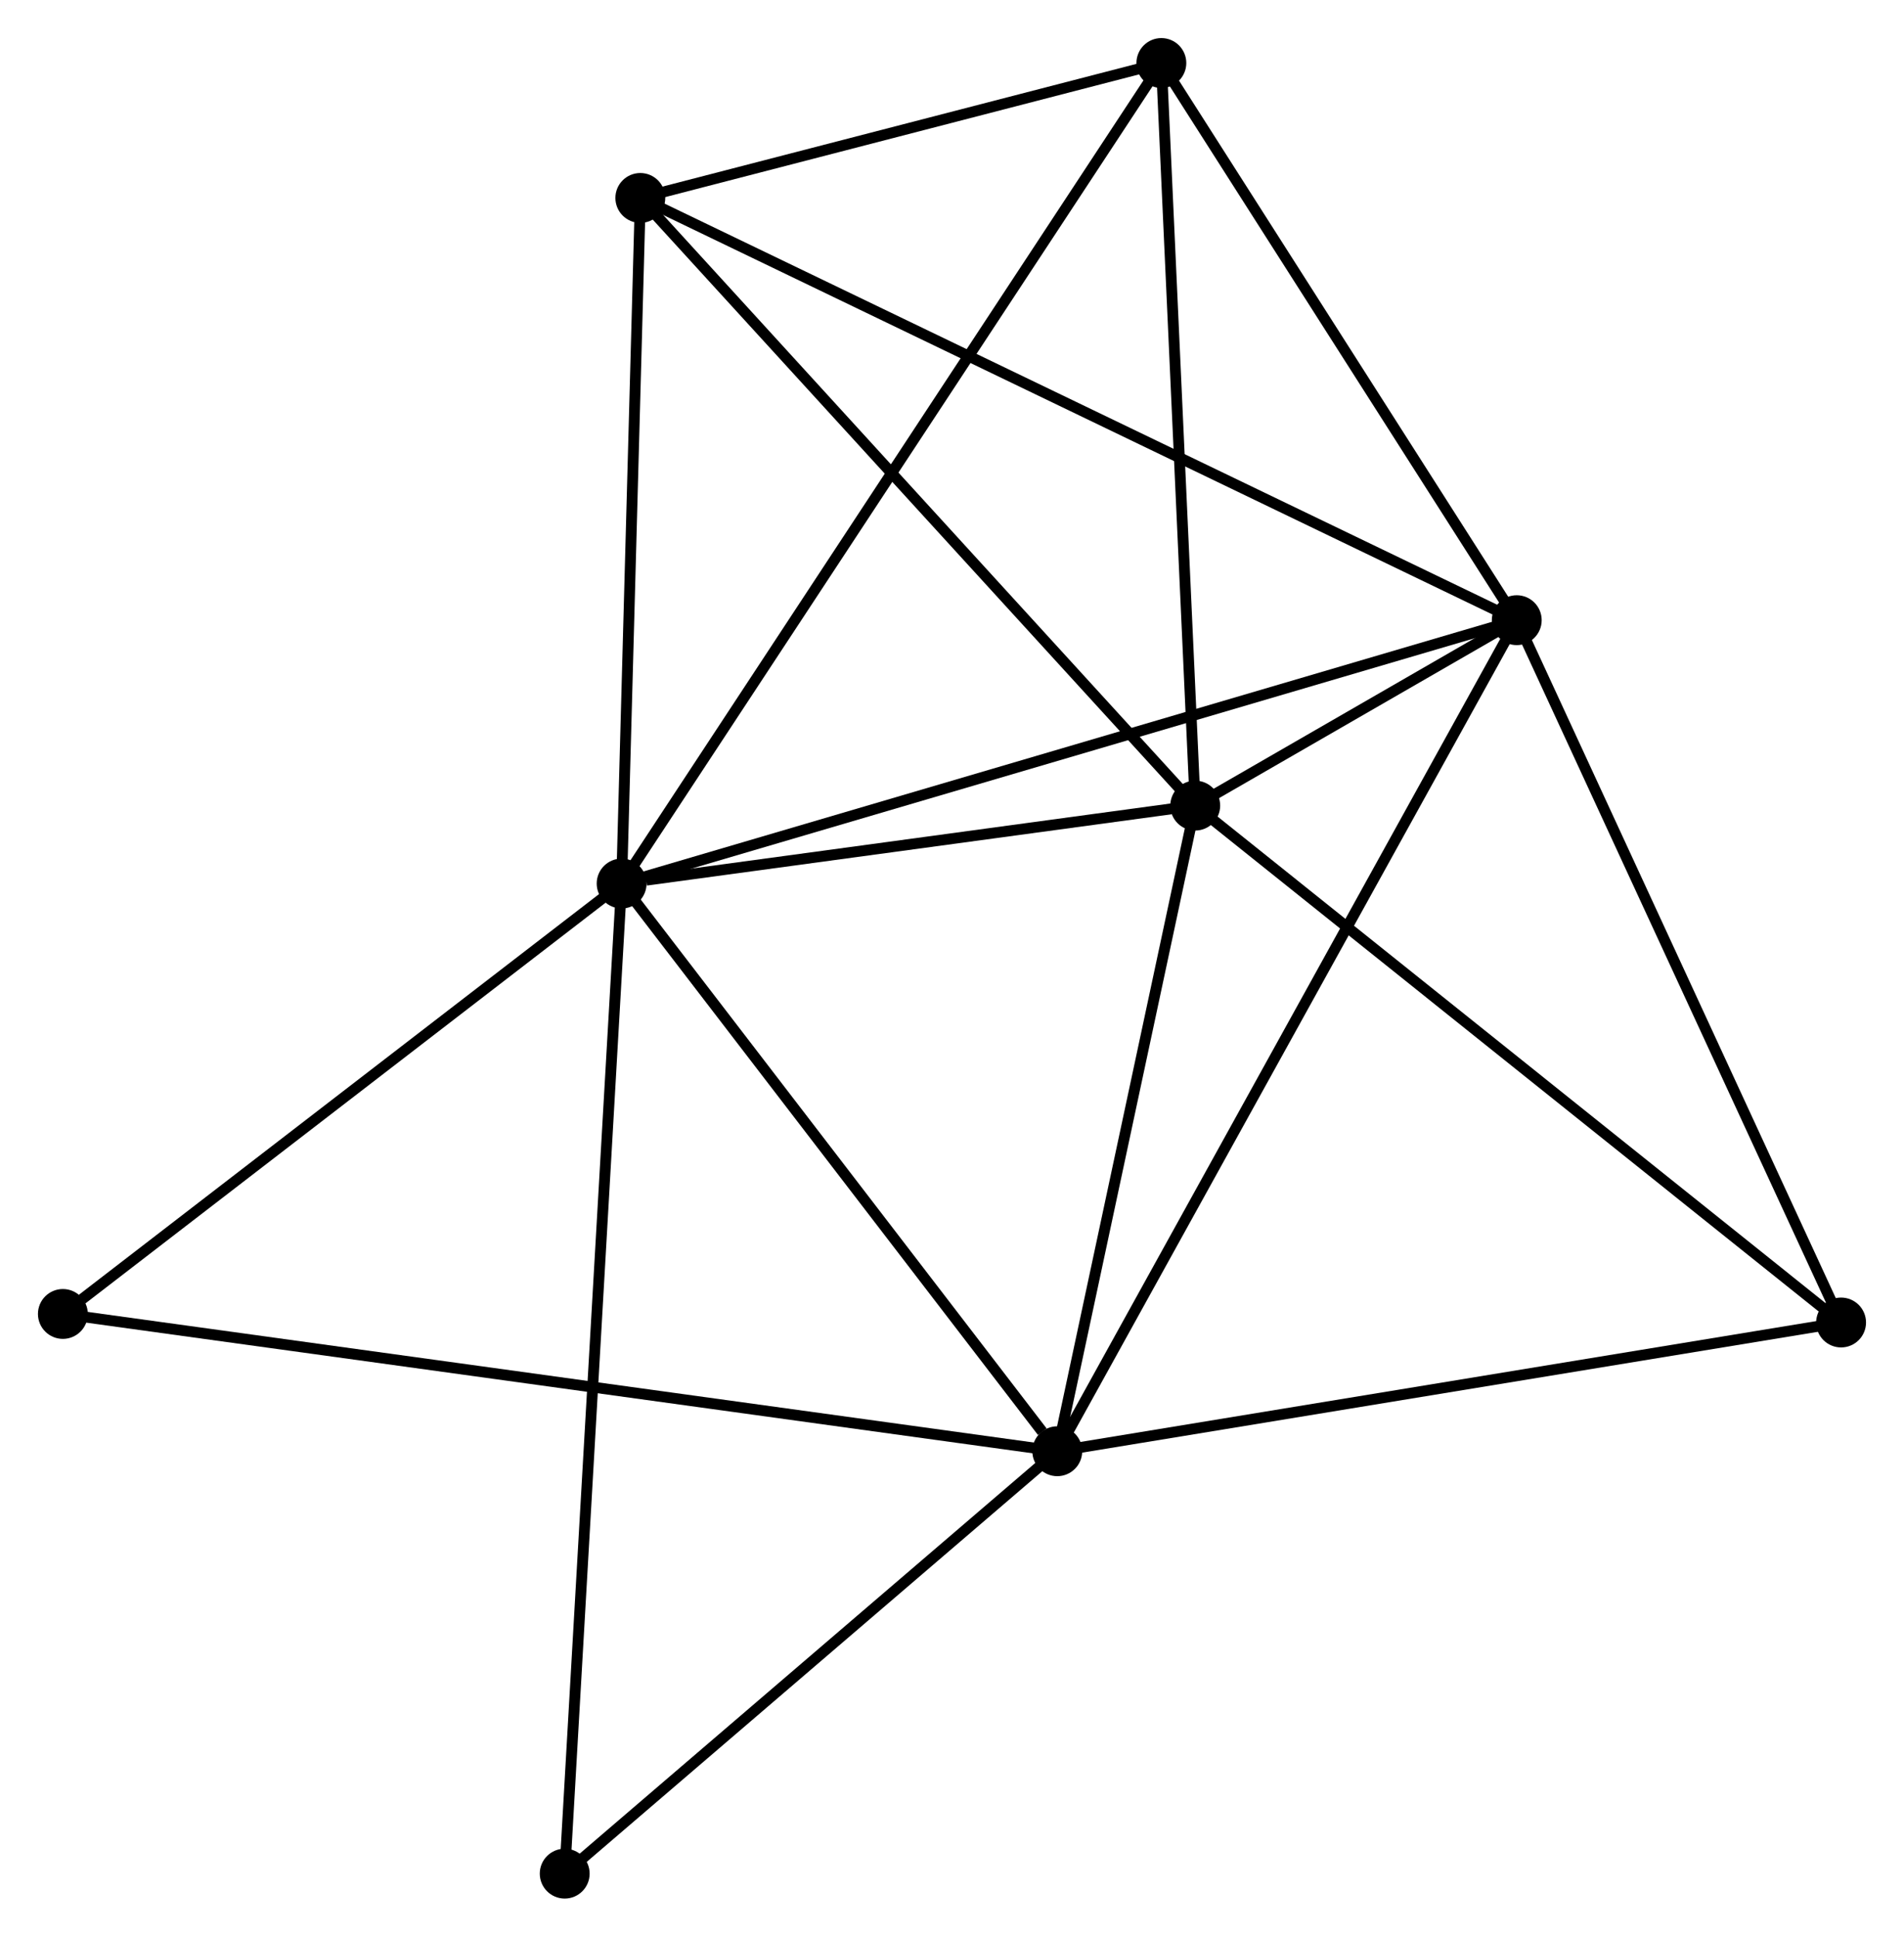 <?xml version="1.0" encoding="UTF-8" standalone="no"?>
<!DOCTYPE svg PUBLIC "-//W3C//DTD SVG 1.1//EN"
 "http://www.w3.org/Graphics/SVG/1.1/DTD/svg11.dtd">
<!-- Generated by graphviz version 2.36.0 (20140111.2315)
 -->
<!-- Title: %3 Pages: 1 -->
<svg width="176pt" height="179pt"
 viewBox="0.00 0.00 175.63 178.60" xmlns="http://www.w3.org/2000/svg" xmlns:xlink="http://www.w3.org/1999/xlink">
<g id="graph0" class="graph" transform="scale(1 1) rotate(0) translate(4 174.595)">
<title>%3</title>
<!-- 0 -->
<g id="node1" class="node"><title>0</title>
<ellipse fill="black" stroke="black" cx="53.341" cy="-93.118" rx="1.8" ry="1.8"/>
</g>
<!-- 1 -->
<g id="node2" class="node"><title>1</title>
<ellipse fill="black" stroke="black" cx="135.909" cy="-117.407" rx="1.8" ry="1.8"/>
</g>
<!-- 0&#45;&#45;1 -->
<g id="edge1" class="edge"><title>0&#45;&#45;1</title>
<path fill="none" stroke="black" d="M55.382,-93.719C66.806,-97.079 122.703,-113.522 133.939,-116.828"/>
</g>
<!-- 2 -->
<g id="node3" class="node"><title>2</title>
<ellipse fill="black" stroke="black" cx="106.251" cy="-100.305" rx="1.8" ry="1.8"/>
</g>
<!-- 0&#45;&#45;2 -->
<g id="edge2" class="edge"><title>0&#45;&#45;2</title>
<path fill="none" stroke="black" d="M55.615,-93.427C64.318,-94.609 95.458,-98.839 104.045,-100.006"/>
</g>
<!-- 3 -->
<g id="node4" class="node"><title>3</title>
<ellipse fill="black" stroke="black" cx="93.526" cy="-40.758" rx="1.8" ry="1.8"/>
</g>
<!-- 0&#45;&#45;3 -->
<g id="edge3" class="edge"><title>0&#45;&#45;3</title>
<path fill="none" stroke="black" d="M54.678,-91.376C60.779,-83.427 85.946,-50.634 92.143,-42.56"/>
</g>
<!-- 4 -->
<g id="node5" class="node"><title>4</title>
<ellipse fill="black" stroke="black" cx="103.127" cy="-168.795" rx="1.8" ry="1.8"/>
</g>
<!-- 0&#45;&#45;4 -->
<g id="edge4" class="edge"><title>0&#45;&#45;4</title>
<path fill="none" stroke="black" d="M54.381,-94.699C60.86,-104.548 95.631,-157.4 102.093,-167.223"/>
</g>
<!-- 5 -->
<g id="node6" class="node"><title>5</title>
<ellipse fill="black" stroke="black" cx="55.065" cy="-156.35" rx="1.8" ry="1.8"/>
</g>
<!-- 0&#45;&#45;5 -->
<g id="edge5" class="edge"><title>0&#45;&#45;5</title>
<path fill="none" stroke="black" d="M53.391,-94.943C53.638,-104.014 54.735,-144.226 55.005,-154.137"/>
</g>
<!-- 7 -->
<g id="node7" class="node"><title>7</title>
<ellipse fill="black" stroke="black" cx="1.8" cy="-53.42" rx="1.8" ry="1.8"/>
</g>
<!-- 0&#45;&#45;7 -->
<g id="edge6" class="edge"><title>0&#45;&#45;7</title>
<path fill="none" stroke="black" d="M51.626,-91.798C43.801,-85.77 11.522,-60.908 3.574,-54.787"/>
</g>
<!-- 8 -->
<g id="node8" class="node"><title>8</title>
<ellipse fill="black" stroke="black" cx="48.09" cy="-1.8" rx="1.8" ry="1.8"/>
</g>
<!-- 0&#45;&#45;8 -->
<g id="edge7" class="edge"><title>0&#45;&#45;8</title>
<path fill="none" stroke="black" d="M53.231,-91.211C52.548,-79.327 48.88,-15.55 48.199,-3.697"/>
</g>
<!-- 1&#45;&#45;2 -->
<g id="edge8" class="edge"><title>1&#45;&#45;2</title>
<path fill="none" stroke="black" d="M134.314,-116.488C129.213,-113.546 113.315,-104.379 108.001,-101.314"/>
</g>
<!-- 1&#45;&#45;3 -->
<g id="edge9" class="edge"><title>1&#45;&#45;3</title>
<path fill="none" stroke="black" d="M135.024,-115.806C129.508,-105.831 99.908,-52.299 94.406,-42.35"/>
</g>
<!-- 1&#45;&#45;4 -->
<g id="edge10" class="edge"><title>1&#45;&#45;4</title>
<path fill="none" stroke="black" d="M134.818,-119.117C129.841,-126.919 109.31,-159.102 104.256,-167.026"/>
</g>
<!-- 1&#45;&#45;5 -->
<g id="edge11" class="edge"><title>1&#45;&#45;5</title>
<path fill="none" stroke="black" d="M134.22,-118.221C123.699,-123.289 67.239,-150.486 56.745,-155.541"/>
</g>
<!-- 6 -->
<g id="node9" class="node"><title>6</title>
<ellipse fill="black" stroke="black" cx="165.827" cy="-52.632" rx="1.8" ry="1.8"/>
</g>
<!-- 1&#45;&#45;6 -->
<g id="edge12" class="edge"><title>1&#45;&#45;6</title>
<path fill="none" stroke="black" d="M136.772,-115.538C141.141,-106.08 160.775,-63.571 165.017,-54.385"/>
</g>
<!-- 2&#45;&#45;3 -->
<g id="edge13" class="edge"><title>2&#45;&#45;3</title>
<path fill="none" stroke="black" d="M105.827,-98.324C103.895,-89.283 95.926,-51.99 93.964,-42.807"/>
</g>
<!-- 2&#45;&#45;4 -->
<g id="edge14" class="edge"><title>2&#45;&#45;4</title>
<path fill="none" stroke="black" d="M106.161,-102.281C105.704,-112.282 103.655,-157.229 103.212,-166.941"/>
</g>
<!-- 2&#45;&#45;5 -->
<g id="edge15" class="edge"><title>2&#45;&#45;5</title>
<path fill="none" stroke="black" d="M104.985,-101.691C97.965,-109.377 63.853,-146.729 56.474,-154.807"/>
</g>
<!-- 2&#45;&#45;6 -->
<g id="edge16" class="edge"><title>2&#45;&#45;6</title>
<path fill="none" stroke="black" d="M107.723,-99.127C115.894,-92.588 155.6,-60.816 164.187,-53.944"/>
</g>
<!-- 3&#45;&#45;7 -->
<g id="edge18" class="edge"><title>3&#45;&#45;7</title>
<path fill="none" stroke="black" d="M91.61,-41.022C79.673,-42.67 15.612,-51.514 3.705,-53.157"/>
</g>
<!-- 3&#45;&#45;8 -->
<g id="edge19" class="edge"><title>3&#45;&#45;8</title>
<path fill="none" stroke="black" d="M92.014,-39.462C85.116,-33.547 56.66,-9.148 49.654,-3.141"/>
</g>
<!-- 3&#45;&#45;6 -->
<g id="edge17" class="edge"><title>3&#45;&#45;6</title>
<path fill="none" stroke="black" d="M95.313,-41.051C105.229,-42.68 153.415,-50.593 163.837,-52.305"/>
</g>
<!-- 4&#45;&#45;5 -->
<g id="edge20" class="edge"><title>4&#45;&#45;5</title>
<path fill="none" stroke="black" d="M101.062,-168.26C93.156,-166.213 64.869,-158.889 57.069,-156.869"/>
</g>
</g>
</svg>
